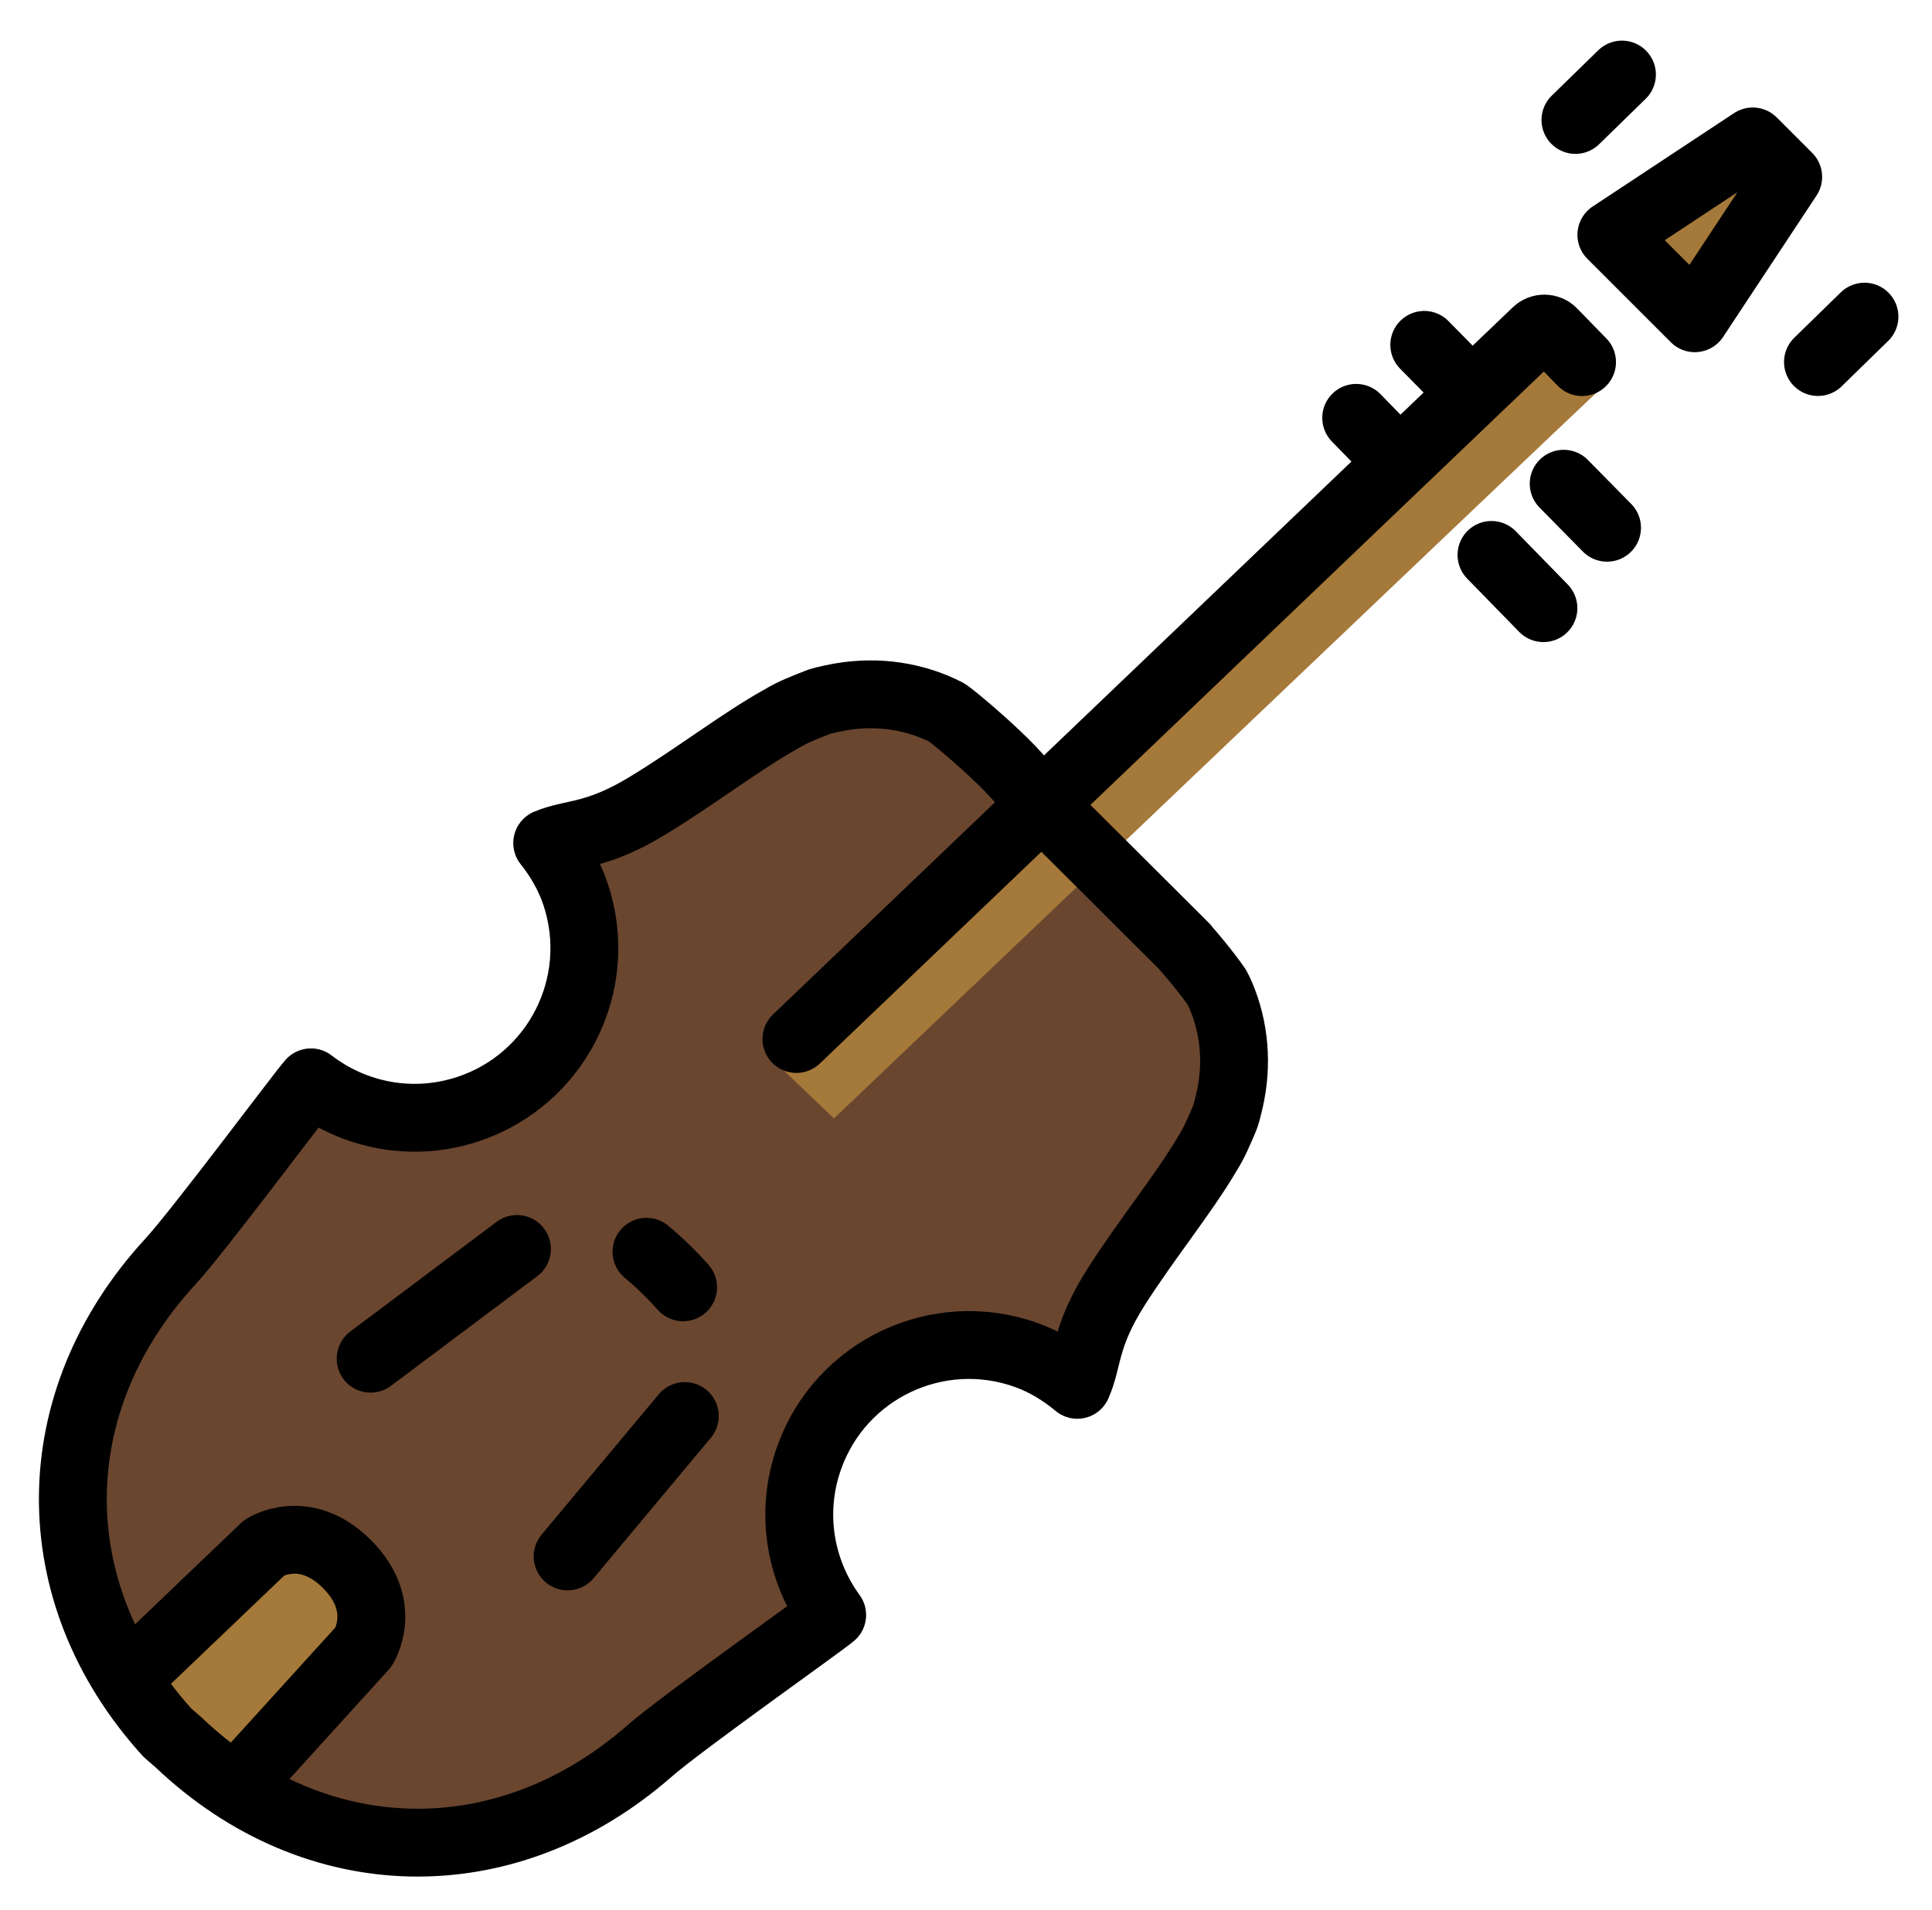 <svg xmlns="http://www.w3.org/2000/svg" role="img" viewBox="9.03 7.16 56.94 56.31"><title>1F3BB.svg</title><path fill="#6a462f" d="M43.944 35.072c.504.566.959 1.183.983 1.25.449.942.586 2.023.378 3.095-.011.066-.107.497-.161.649-.01.03-.247.6-.382.846-.05.089-.099.178-.154.264-.696 1.181-1.762 2.48-2.667 3.895-.957 1.496-.825 2.155-1.161 2.911-.44-.367-.938-.677-1.508-.881-2.6-.93-5.462.423-6.392 3.023-.581 1.623-.271 3.348.676 4.642-.302.262-4.434 3.178-5.389 4.014-4.217 3.691-9.84 3.584-13.877-.261l-.329-.286c-3.743-4.132-3.709-9.756.086-13.88.859-.934 3.877-4.992 4.147-5.288 1.27.979 2.986 1.332 4.624.791 2.622-.865 4.047-3.692 3.182-6.315-.19-.576-.487-1.081-.843-1.53.763-.318 1.42-.169 2.939-1.089 1.436-.869 2.762-1.903 3.96-2.569.087-.053.177-.1.268-.148.249-.128.825-.351.855-.361.153-.05.587-.136.653-.145 1.077-.181 2.154-.017 3.085.455.11.042 2.045 1.653 2.43 2.33"/><path fill="#a57939" d="M61.061 11.957l-4.317 2.057 2.665 2.057 1.652-4.114zM13.879 56.68l2.977-4.154s1.368-.906 2.747.468c1.379 1.374.477 2.747.477 2.747l-4.239 3.209M56.108 18.712c-.395.095-1.388-.482-1.657-.756L31.762 38.363l1.846 1.766s22.14-21.103 22.5-21.417z"/><g fill="none" stroke="#000" stroke-linecap="round" stroke-linejoin="round" stroke-width="2"><path d="M55.115 21.419l1.278 1.298m-5.387-5.391l1.126 1.144m.855 5.048l1.531 1.569M49 19.477l.904.927m12.705-2.572l1.371-1.338m-8.519-5.798l1.371-1.338M43.944 35.072c.504.566.959 1.183.983 1.25.449.942.586 2.023.378 3.095-.011.066-.107.497-.161.649-.01.03-.247.6-.382.846-.05.089-.099.178-.154.264-.696 1.181-1.762 2.48-2.667 3.895-.957 1.496-.825 2.155-1.161 2.911-.44-.367-.938-.677-1.508-.881-2.6-.93-5.462.423-6.392 3.023-.581 1.623-.271 3.348.676 4.642-.302.262-4.434 3.178-5.389 4.014-4.217 3.691-9.84 3.584-13.877-.261l-.329-.286c-3.743-4.132-3.709-9.756.086-13.88.859-.934 3.877-4.992 4.147-5.288 1.27.979 2.986 1.332 4.624.791 2.622-.865 4.047-3.692 3.182-6.315-.19-.576-.487-1.081-.843-1.53.763-.318 1.42-.169 2.939-1.089 1.436-.869 2.762-1.903 3.96-2.569.087-.053.177-.1.268-.148.249-.128.825-.351.855-.361.153-.05.587-.136.653-.145 1.077-.181 2.154-.017 3.085.455.11.042 2.045 1.653 2.43 2.33l4.602 4.586zM29.213 48.901l-3.454 4.138m-5.806-5.828l4.313-3.234m34.713-27.436l-2.459-2.459 4.167-2.753 1.045 1.045-2.753 4.167z"/><path d="M32.502 37.787l21.806-20.847c.137-.131.353-.127.485.009l.863.885M13.207 56.236l3.615-3.456s1.184-.765 2.434.486c1.25 1.25.489 2.441.489 2.441l-3.362 3.702M28.083 44.059c.388.323.748.674 1.08 1.048"/></g></svg>
